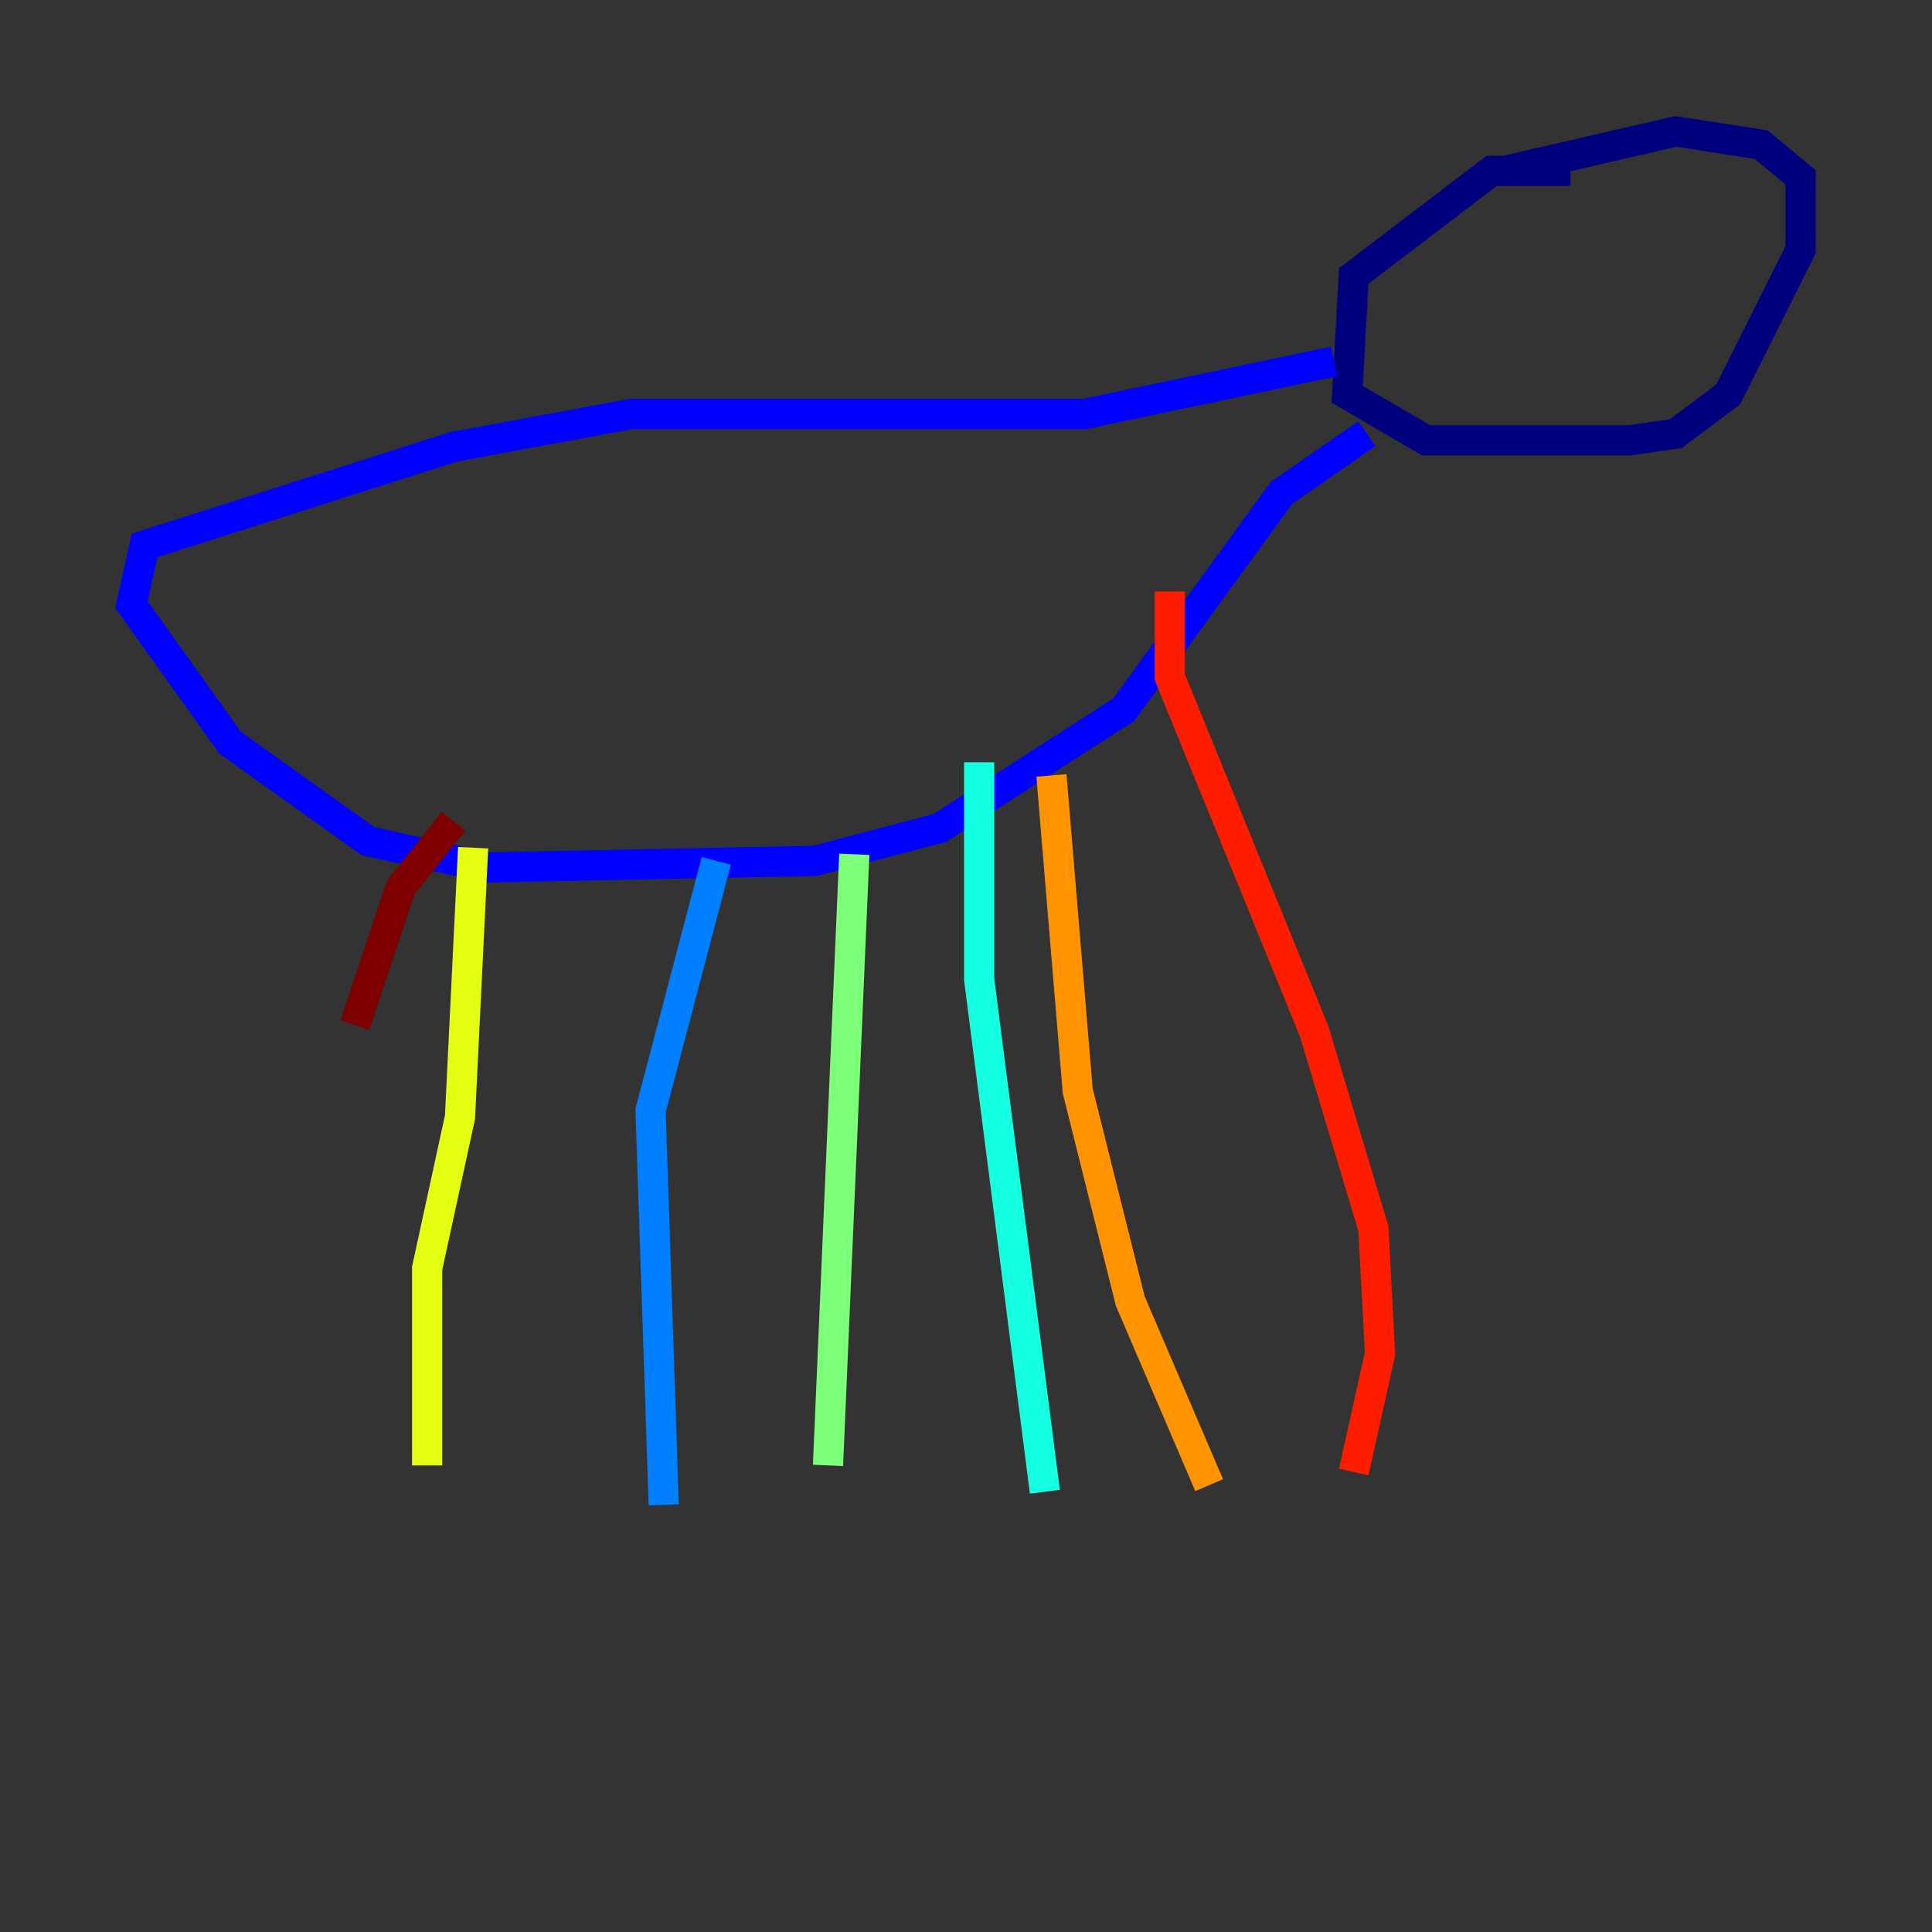 <?xml version="1.0" encoding="utf-8" ?>
<svg baseProfile="tiny" height="128" version="1.2" viewBox="0,0,128,128" width="128" xmlns="http://www.w3.org/2000/svg" xmlns:ev="http://www.w3.org/2001/xml-events" xmlns:xlink="http://www.w3.org/1999/xlink"><rect x="0" y="0" width="128" height="128" fill="#333333" stroke="none"/><defs /><polyline fill="none" points="104.054,11.32 98.83,11.32 89.687,18.286 89.252,26.122 94.476,29.17 107.973,29.17 111.02,28.735 114.503,26.122 119.293,16.544 119.293,11.755 116.68,9.578 111.02,8.707 99.701,11.32" stroke="#00007f" stroke-width="2" /><polyline fill="none" points="88.381,23.946 71.837,27.429 41.796,27.429 30.041,29.605 9.578,36.136 8.707,40.054 15.238,49.197 24.381,55.728 32.218,57.469 53.986,57.034 62.258,54.857 74.449,47.02 84.898,32.653 90.558,28.735" stroke="#0000ff" stroke-width="2" /><polyline fill="none" points="47.456,57.034 43.102,73.578 43.973,99.701" stroke="#0080ff" stroke-width="2" /><polyline fill="none" points="64.871,50.503 64.871,64.871 69.225,98.83" stroke="#15ffe1" stroke-width="2" /><polyline fill="none" points="56.599,56.599 54.857,97.088" stroke="#7cff79" stroke-width="2" /><polyline fill="none" points="31.347,56.163 30.476,74.014 28.299,84.027 28.299,97.088" stroke="#e4ff12" stroke-width="2" /><polyline fill="none" points="69.66,51.374 71.401,72.272 74.884,86.204 80.109,98.395" stroke="#ff9400" stroke-width="2" /><polyline fill="none" points="77.497,39.184 77.497,44.843 87.075,68.354 90.993,81.415 91.429,89.687 89.687,97.524" stroke="#ff1d00" stroke-width="2" /><polyline fill="none" points="30.041,54.422 26.558,58.776 23.51,67.918" stroke="#7f0000" stroke-width="2" /></svg>